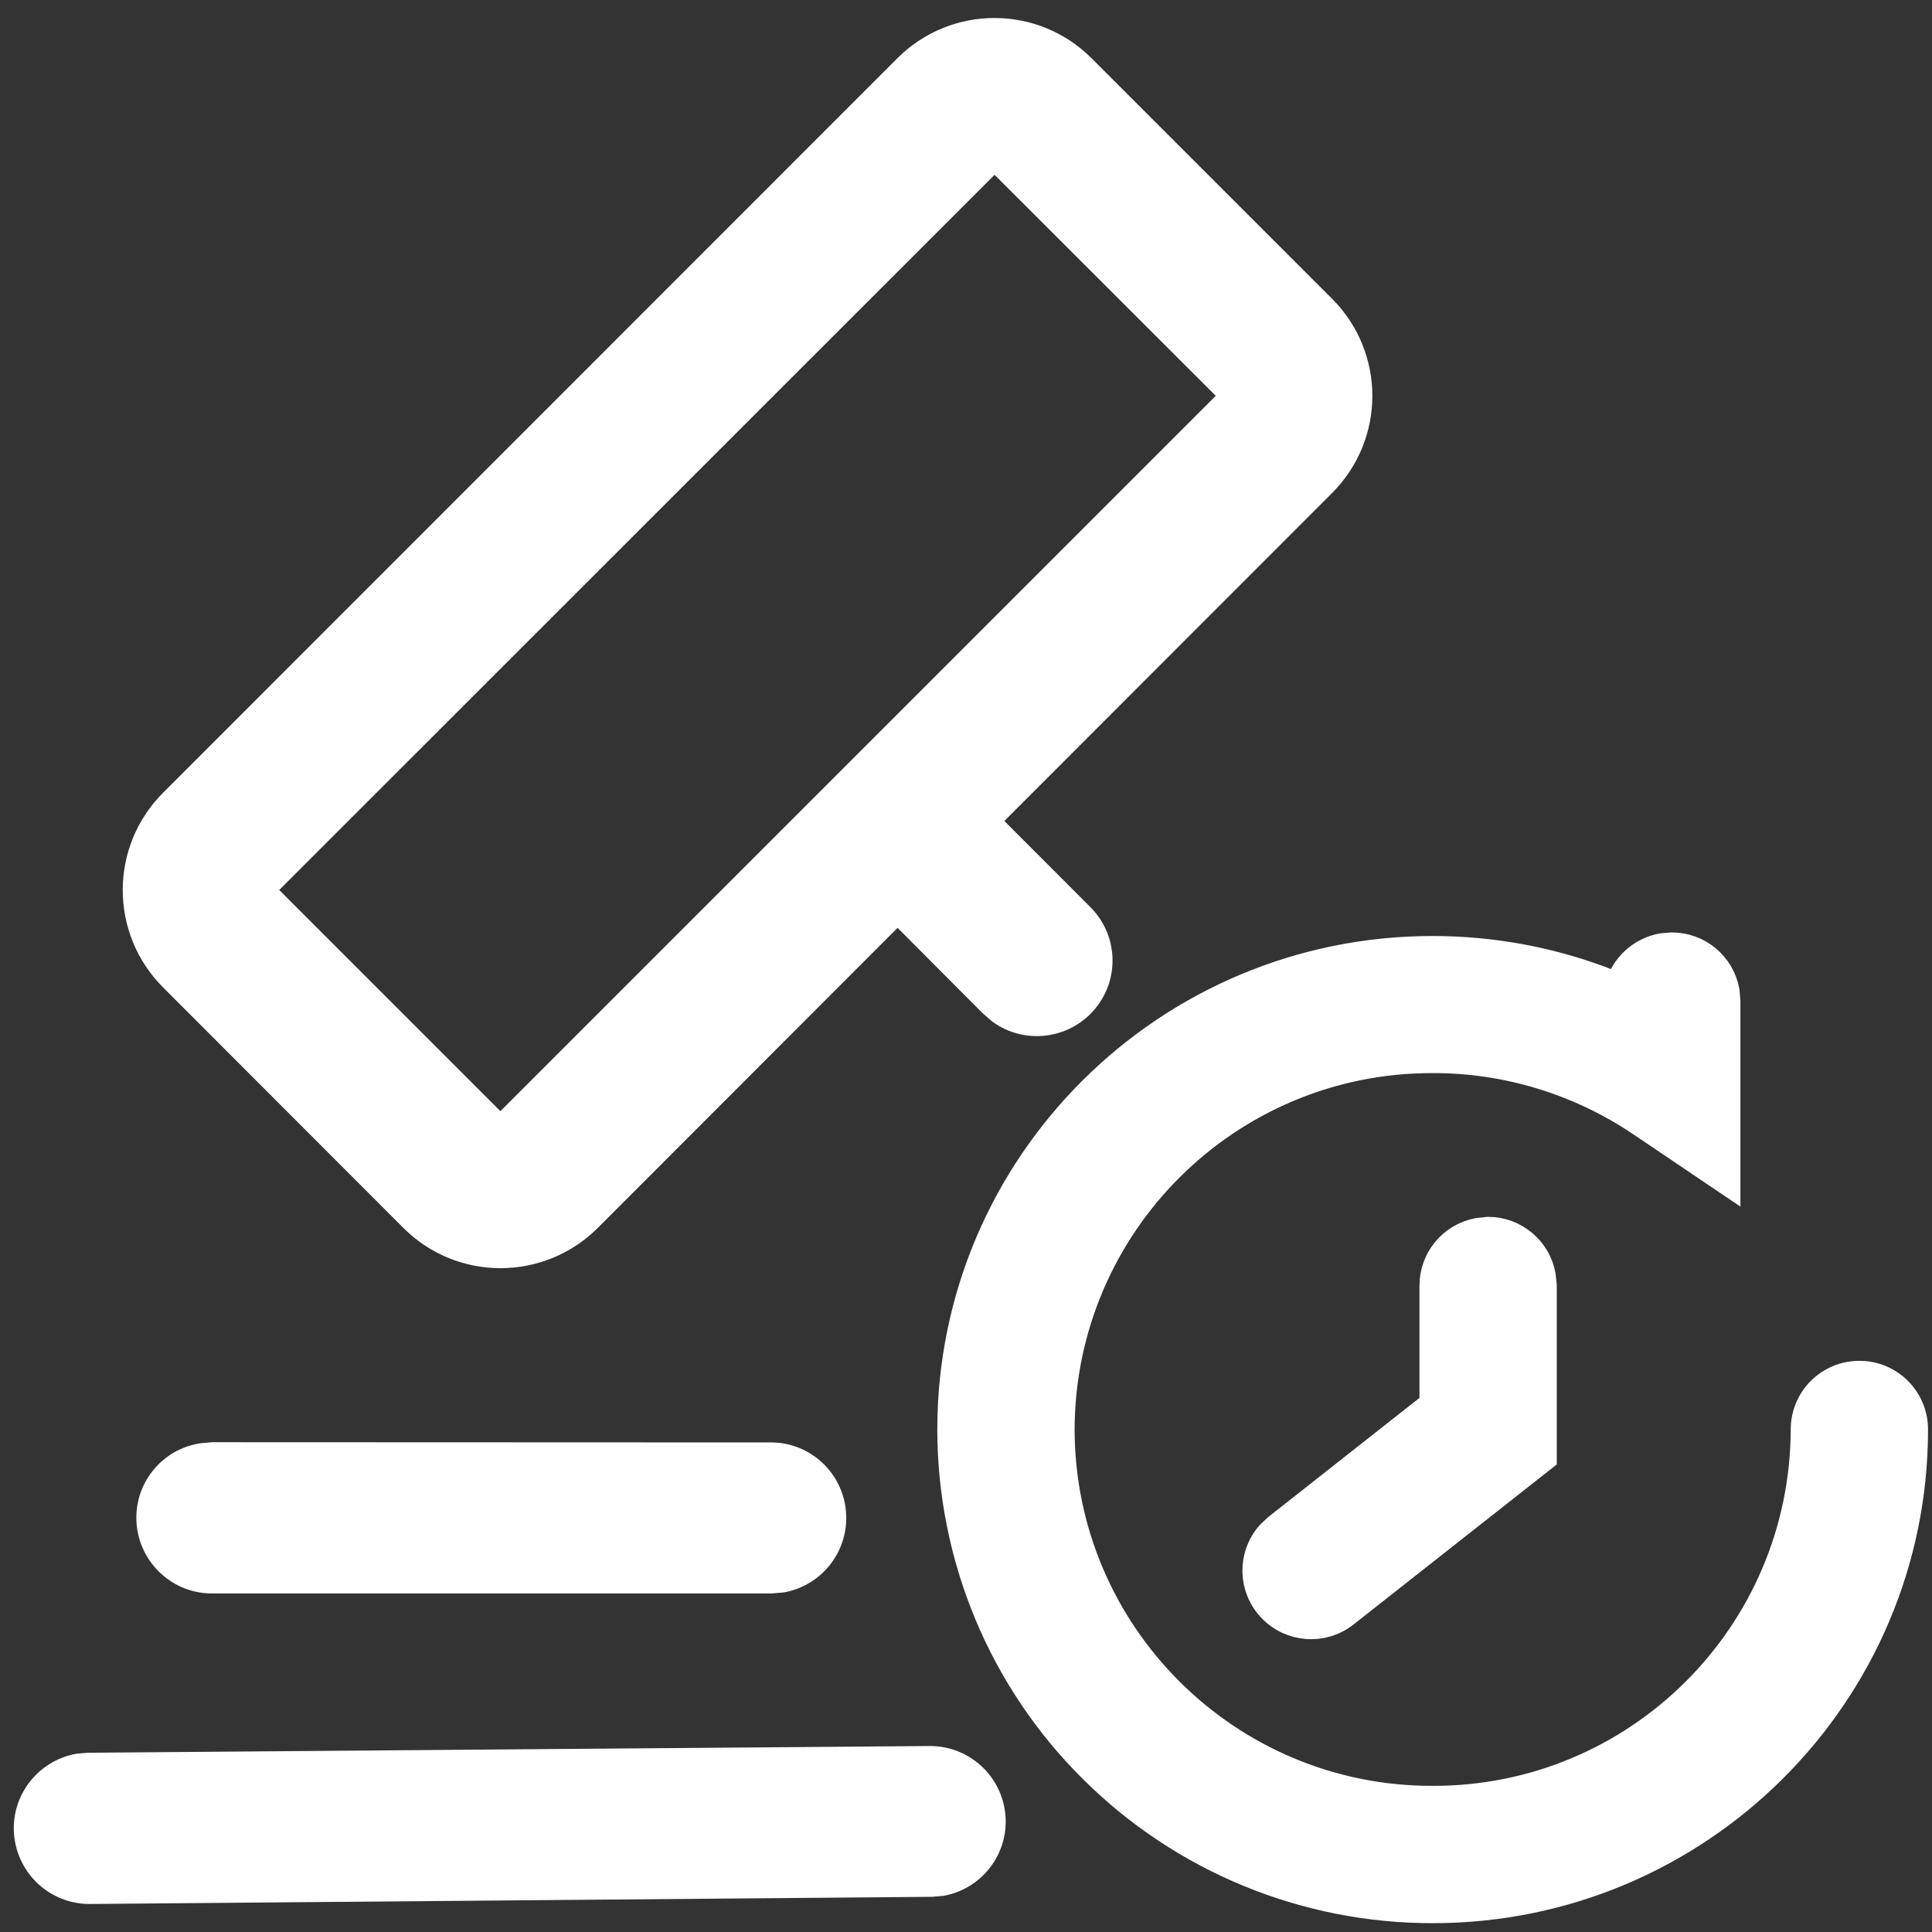 <?xml version="1.0" encoding="UTF-8"?>
<svg width="72px" height="72px" viewBox="0 0 72 72" version="1.1" xmlns="http://www.w3.org/2000/svg" xmlns:xlink="http://www.w3.org/1999/xlink">
    <rect x="0" y="0" width="72" height="72" fill="#333333" stroke="none"/>
    <title>非诉执行备份</title>
    <g id="页面-1" stroke="none" stroke-width="1" fill="none" fill-rule="evenodd">
        <g id="Apple-TV" transform="translate(-1848, -322)" fill="#FFFFFF" fill-rule="nonzero" stroke="#FFFFFF">
            <path d="M1910.301,357.249 C1911.299,357.249 1912.148,357.956 1912.328,358.938 L1912.36,359.307 L1912.36,366.025 L1909.146,363.856 C1906.852,362.309 1904.149,361.484 1901.391,361.491 C1893.762,361.476 1887.571,367.643 1887.547,375.273 C1887.563,382.902 1893.762,389.069 1901.391,389.054 C1909.02,389.069 1915.212,382.902 1915.235,375.273 C1915.235,374.133 1916.155,373.214 1917.294,373.214 C1918.433,373.214 1919.352,374.133 1919.352,375.273 C1919.352,385.157 1911.307,393.171 1901.399,393.171 C1896.646,393.179 1892.081,391.301 1888.71,387.946 C1885.332,384.599 1883.438,380.042 1883.43,375.28 C1883.43,365.396 1891.476,357.382 1901.391,357.382 C1903.576,357.382 1905.697,357.775 1907.685,358.514 L1908.321,358.773 L1908.368,358.592 C1908.62,357.909 1909.217,357.414 1909.932,357.28 L1910.301,357.249 Z M1882.676,387.569 C1883.87,387.577 1884.86,388.488 1884.97,389.674 C1885.08,390.861 1884.263,391.937 1883.092,392.157 L1882.715,392.189 L1851.334,392.456 C1850.132,392.456 1849.134,391.537 1849.024,390.342 C1848.914,389.148 1849.739,388.072 1850.918,387.852 L1851.287,387.82 L1882.676,387.569 Z M1903.458,367.848 C1904.448,367.848 1905.304,368.563 1905.477,369.537 L1905.516,369.906 L1905.516,376.333 L1898.123,382.155 C1897.282,382.807 1896.096,382.713 1895.365,381.943 C1894.634,381.173 1894.611,379.979 1895.31,379.178 L1895.577,378.926 L1901.399,374.338 L1901.399,369.914 C1901.399,368.916 1902.106,368.068 1903.088,367.887 L1903.458,367.848 Z M1855.939,376.247 L1876.76,376.255 C1877.954,376.27 1878.936,377.198 1879.03,378.384 C1879.125,379.57 1878.307,380.639 1877.129,380.851 L1876.752,380.883 L1855.939,380.883 C1854.721,380.906 1853.692,379.971 1853.589,378.753 C1853.487,377.535 1854.351,376.451 1855.561,376.278 L1855.939,376.247 Z M1888.333,324.532 L1897.282,333.481 C1899.097,335.288 1899.097,338.219 1897.282,340.026 L1884.723,352.596 L1888.247,356.125 C1889.127,356.966 1889.205,358.349 1888.419,359.284 C1887.634,360.219 1886.259,360.384 1885.277,359.669 L1884.962,359.394 L1881.451,355.87 L1869.932,367.4 C1868.117,369.215 1865.186,369.215 1863.379,367.4 L1854.43,358.443 C1852.623,356.636 1852.623,353.705 1854.43,351.898 L1881.788,324.532 C1883.595,322.717 1886.526,322.717 1888.333,324.532 Z M1885.065,327.808 L1857.699,355.167 L1866.648,364.116 L1894.014,336.75 L1885.065,327.808 Z" id="非诉执行备份"></path>
        </g>
    </g>
</svg>